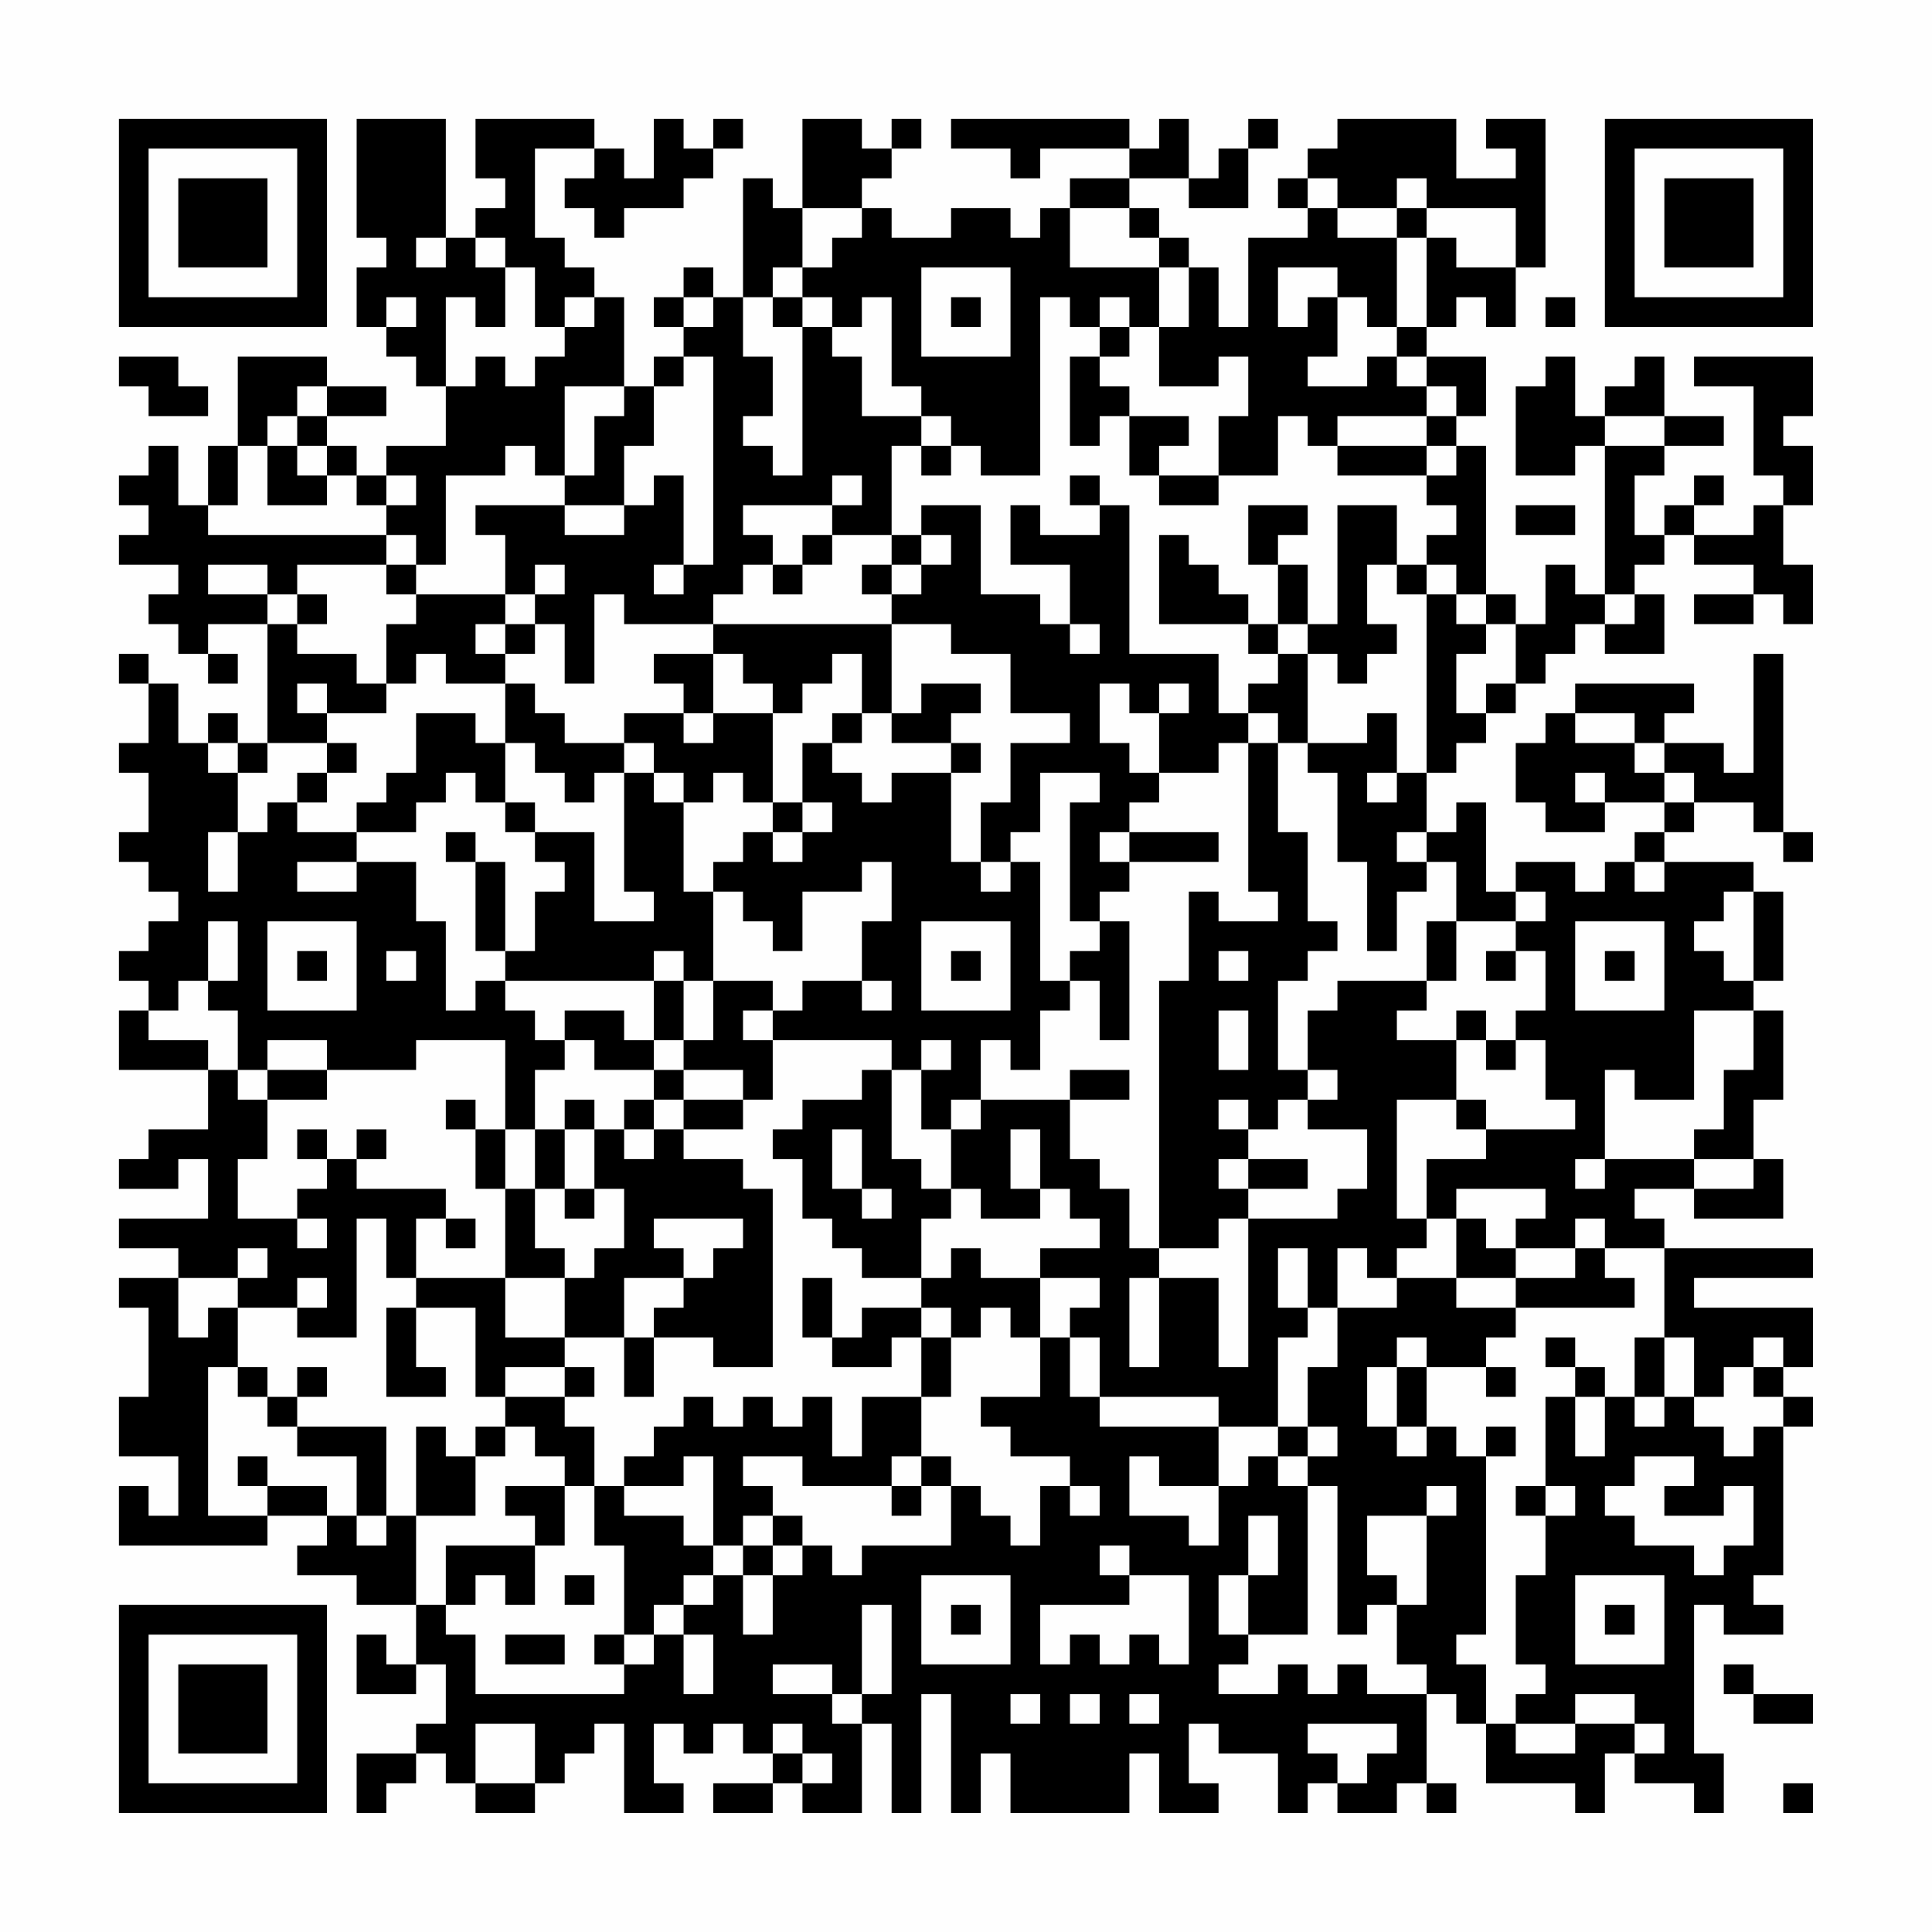 <?xml version="1.0" encoding="UTF-8"?>
<svg xmlns="http://www.w3.org/2000/svg" version="1.1" width="300" height="300" viewBox="0 0 300 300"><rect x="0" y="0" width="300" height="300" fill="#fefefe"/><g transform="scale(4.615)"><g transform="translate(4,4)"><path fill-rule="evenodd" d="M8 0L8 4L9 4L9 5L8 5L8 7L9 7L9 8L10 8L10 9L11 9L11 11L9 11L9 12L8 12L8 11L7 11L7 10L9 10L9 9L7 9L7 8L4 8L4 11L3 11L3 13L2 13L2 11L1 11L1 12L0 12L0 13L1 13L1 14L0 14L0 15L2 15L2 16L1 16L1 17L2 17L2 18L3 18L3 19L4 19L4 18L3 18L3 17L5 17L5 21L4 21L4 20L3 20L3 21L2 21L2 19L1 19L1 18L0 18L0 19L1 19L1 21L0 21L0 22L1 22L1 24L0 24L0 25L1 25L1 26L2 26L2 27L1 27L1 28L0 28L0 29L1 29L1 30L0 30L0 32L3 32L3 34L1 34L1 35L0 35L0 36L2 36L2 35L3 35L3 37L0 37L0 38L2 38L2 39L0 39L0 40L1 40L1 43L0 43L0 45L2 45L2 47L1 47L1 46L0 46L0 48L5 48L5 47L7 47L7 48L6 48L6 49L8 49L8 50L10 50L10 52L9 52L9 51L8 51L8 53L10 53L10 52L11 52L11 54L10 54L10 55L8 55L8 57L9 57L9 56L10 56L10 55L11 55L11 56L12 56L12 57L14 57L14 56L15 56L15 55L16 55L16 54L17 54L17 57L19 57L19 56L18 56L18 54L19 54L19 55L20 55L20 54L21 54L21 55L22 55L22 56L20 56L20 57L22 57L22 56L23 56L23 57L25 57L25 54L26 54L26 57L27 57L27 53L28 53L28 57L29 57L29 55L30 55L30 57L34 57L34 55L35 55L35 57L37 57L37 56L36 56L36 54L37 54L37 55L39 55L39 57L40 57L40 56L41 56L41 57L43 57L43 56L44 56L44 57L45 57L45 56L44 56L44 53L45 53L45 54L46 54L46 56L49 56L49 57L50 57L50 55L51 55L51 56L53 56L53 57L54 57L54 55L53 55L53 50L54 50L54 51L56 51L56 50L55 50L55 49L56 49L56 44L57 44L57 43L56 43L56 42L57 42L57 40L53 40L53 39L57 39L57 38L52 38L52 37L51 37L51 36L53 36L53 37L56 37L56 35L55 35L55 33L56 33L56 30L55 30L55 29L56 29L56 26L55 26L55 25L52 25L52 24L53 24L53 23L55 23L55 24L56 24L56 25L57 25L57 24L56 24L56 18L55 18L55 22L54 22L54 21L52 21L52 20L53 20L53 19L49 19L49 20L48 20L48 21L47 21L47 23L48 23L48 24L50 24L50 23L52 23L52 24L51 24L51 25L50 25L50 26L49 26L49 25L47 25L47 26L46 26L46 23L45 23L45 24L44 24L44 22L45 22L45 21L46 21L46 20L47 20L47 19L48 19L48 18L49 18L49 17L50 17L50 18L52 18L52 16L51 16L51 15L52 15L52 14L53 14L53 15L55 15L55 16L53 16L53 17L55 17L55 16L56 16L56 17L57 17L57 15L56 15L56 13L57 13L57 11L56 11L56 10L57 10L57 8L53 8L53 9L55 9L55 12L56 12L56 13L55 13L55 14L53 14L53 13L54 13L54 12L53 12L53 13L52 13L52 14L51 14L51 12L52 12L52 11L54 11L54 10L52 10L52 8L51 8L51 9L50 9L50 10L49 10L49 8L48 8L48 9L47 9L47 12L49 12L49 11L50 11L50 16L49 16L49 15L48 15L48 17L47 17L47 16L46 16L46 11L45 11L45 10L46 10L46 8L44 8L44 7L45 7L45 6L46 6L46 7L47 7L47 5L48 5L48 0L46 0L46 1L47 1L47 2L45 2L45 0L41 0L41 1L40 1L40 2L39 2L39 3L40 3L40 4L38 4L38 7L37 7L37 5L36 5L36 4L35 4L35 3L34 3L34 2L36 2L36 3L38 3L38 1L39 1L39 0L38 0L38 1L37 1L37 2L36 2L36 0L35 0L35 1L34 1L34 0L28 0L28 1L30 1L30 2L31 2L31 1L34 1L34 2L32 2L32 3L31 3L31 4L30 4L30 3L28 3L28 4L26 4L26 3L25 3L25 2L26 2L26 1L27 1L27 0L26 0L26 1L25 1L25 0L23 0L23 3L22 3L22 2L21 2L21 6L20 6L20 5L19 5L19 6L18 6L18 7L19 7L19 8L18 8L18 9L17 9L17 6L16 6L16 5L15 5L15 4L14 4L14 1L16 1L16 2L15 2L15 3L16 3L16 4L17 4L17 3L19 3L19 2L20 2L20 1L21 1L21 0L20 0L20 1L19 1L19 0L18 0L18 2L17 2L17 1L16 1L16 0L12 0L12 2L13 2L13 3L12 3L12 4L11 4L11 0ZM40 2L40 3L41 3L41 4L43 4L43 7L42 7L42 6L41 6L41 5L39 5L39 7L40 7L40 6L41 6L41 8L40 8L40 9L42 9L42 8L43 8L43 9L44 9L44 10L41 10L41 11L40 11L40 10L39 10L39 12L37 12L37 10L38 10L38 8L37 8L37 9L35 9L35 7L36 7L36 5L35 5L35 4L34 4L34 3L32 3L32 5L35 5L35 7L34 7L34 6L33 6L33 7L32 7L32 6L31 6L31 12L29 12L29 11L28 11L28 10L27 10L27 9L26 9L26 6L25 6L25 7L24 7L24 6L23 6L23 5L24 5L24 4L25 4L25 3L23 3L23 5L22 5L22 6L21 6L21 8L22 8L22 10L21 10L21 11L22 11L22 12L23 12L23 7L24 7L24 8L25 8L25 10L27 10L27 11L26 11L26 14L24 14L24 13L25 13L25 12L24 12L24 13L21 13L21 14L22 14L22 15L21 15L21 16L20 16L20 17L17 17L17 16L16 16L16 19L15 19L15 17L14 17L14 16L15 16L15 15L14 15L14 16L13 16L13 14L12 14L12 13L15 13L15 14L17 14L17 13L18 13L18 12L19 12L19 15L18 15L18 16L19 16L19 15L20 15L20 8L19 8L19 9L18 9L18 11L17 11L17 13L15 13L15 12L16 12L16 10L17 10L17 9L15 9L15 12L14 12L14 11L13 11L13 12L11 12L11 15L10 15L10 14L9 14L9 13L10 13L10 12L9 12L9 13L8 13L8 12L7 12L7 11L6 11L6 10L7 10L7 9L6 9L6 10L5 10L5 11L4 11L4 13L3 13L3 14L9 14L9 15L6 15L6 16L5 16L5 15L3 15L3 16L5 16L5 17L6 17L6 18L8 18L8 19L9 19L9 20L7 20L7 19L6 19L6 20L7 20L7 21L5 21L5 22L4 22L4 21L3 21L3 22L4 22L4 24L3 24L3 26L4 26L4 24L5 24L5 23L6 23L6 24L8 24L8 25L6 25L6 26L8 26L8 25L10 25L10 27L11 27L11 30L12 30L12 29L13 29L13 30L14 30L14 31L15 31L15 32L14 32L14 34L13 34L13 31L10 31L10 32L7 32L7 31L5 31L5 32L4 32L4 30L3 30L3 29L4 29L4 27L3 27L3 29L2 29L2 30L1 30L1 31L3 31L3 32L4 32L4 33L5 33L5 35L4 35L4 37L6 37L6 38L7 38L7 37L6 37L6 36L7 36L7 35L8 35L8 36L11 36L11 37L10 37L10 39L9 39L9 37L8 37L8 41L6 41L6 40L7 40L7 39L6 39L6 40L4 40L4 39L5 39L5 38L4 38L4 39L2 39L2 41L3 41L3 40L4 40L4 42L3 42L3 47L5 47L5 46L7 46L7 47L8 47L8 48L9 48L9 47L10 47L10 50L11 50L11 51L12 51L12 53L17 53L17 52L18 52L18 51L19 51L19 53L20 53L20 51L19 51L19 50L20 50L20 49L21 49L21 51L22 51L22 49L23 49L23 48L24 48L24 49L25 49L25 48L28 48L28 46L29 46L29 47L30 47L30 48L31 48L31 46L32 46L32 47L33 47L33 46L32 46L32 45L30 45L30 44L29 44L29 43L31 43L31 41L32 41L32 43L33 43L33 44L37 44L37 46L35 46L35 45L34 45L34 47L36 47L36 48L37 48L37 46L38 46L38 45L39 45L39 46L40 46L40 51L38 51L38 49L39 49L39 47L38 47L38 49L37 49L37 51L38 51L38 52L37 52L37 53L39 53L39 52L40 52L40 53L41 53L41 52L42 52L42 53L44 53L44 52L43 52L43 50L44 50L44 47L45 47L45 46L44 46L44 47L42 47L42 49L43 49L43 50L42 50L42 51L41 51L41 46L40 46L40 45L41 45L41 44L40 44L40 42L41 42L41 40L43 40L43 39L45 39L45 40L47 40L47 41L46 41L46 42L44 42L44 41L43 41L43 42L42 42L42 44L43 44L43 45L44 45L44 44L45 44L45 45L46 45L46 51L45 51L45 52L46 52L46 54L47 54L47 55L49 55L49 54L51 54L51 55L52 55L52 54L51 54L51 53L49 53L49 54L47 54L47 53L48 53L48 52L47 52L47 49L48 49L48 47L49 47L49 46L48 46L48 43L49 43L49 45L50 45L50 43L51 43L51 44L52 44L52 43L53 43L53 44L54 44L54 45L55 45L55 44L56 44L56 43L55 43L55 42L56 42L56 41L55 41L55 42L54 42L54 43L53 43L53 41L52 41L52 38L50 38L50 37L49 37L49 38L47 38L47 37L48 37L48 36L45 36L45 37L44 37L44 35L46 35L46 34L49 34L49 33L48 33L48 31L47 31L47 30L48 30L48 28L47 28L47 27L48 27L48 26L47 26L47 27L45 27L45 25L44 25L44 24L43 24L43 25L44 25L44 26L43 26L43 28L42 28L42 25L41 25L41 22L40 22L40 21L42 21L42 20L43 20L43 22L42 22L42 23L43 23L43 22L44 22L44 16L45 16L45 17L46 17L46 18L45 18L45 20L46 20L46 19L47 19L47 17L46 17L46 16L45 16L45 15L44 15L44 14L45 14L45 13L44 13L44 12L45 12L45 11L44 11L44 10L45 10L45 9L44 9L44 8L43 8L43 7L44 7L44 4L45 4L45 5L47 5L47 3L44 3L44 2L43 2L43 3L41 3L41 2ZM43 3L43 4L44 4L44 3ZM10 4L10 5L11 5L11 4ZM12 4L12 5L13 5L13 7L12 7L12 6L11 6L11 9L12 9L12 8L13 8L13 9L14 9L14 8L15 8L15 7L16 7L16 6L15 6L15 7L14 7L14 5L13 5L13 4ZM27 5L27 8L30 8L30 5ZM9 6L9 7L10 7L10 6ZM19 6L19 7L20 7L20 6ZM22 6L22 7L23 7L23 6ZM28 6L28 7L29 7L29 6ZM48 6L48 7L49 7L49 6ZM33 7L33 8L32 8L32 11L33 11L33 10L34 10L34 12L35 12L35 13L37 13L37 12L35 12L35 11L36 11L36 10L34 10L34 9L33 9L33 8L34 8L34 7ZM0 8L0 9L1 9L1 10L3 10L3 9L2 9L2 8ZM50 10L50 11L52 11L52 10ZM5 11L5 13L7 13L7 12L6 12L6 11ZM27 11L27 12L28 12L28 11ZM41 11L41 12L44 12L44 11ZM32 12L32 13L33 13L33 14L31 14L31 13L30 13L30 15L32 15L32 17L31 17L31 16L29 16L29 13L27 13L27 14L26 14L26 15L25 15L25 16L26 16L26 17L20 17L20 18L18 18L18 19L19 19L19 20L17 20L17 21L15 21L15 20L14 20L14 19L13 19L13 18L14 18L14 17L13 17L13 16L10 16L10 15L9 15L9 16L10 16L10 17L9 17L9 19L10 19L10 18L11 18L11 19L13 19L13 21L12 21L12 20L10 20L10 22L9 22L9 23L8 23L8 24L10 24L10 23L11 23L11 22L12 22L12 23L13 23L13 24L14 24L14 25L15 25L15 26L14 26L14 28L13 28L13 25L12 25L12 24L11 24L11 25L12 25L12 28L13 28L13 29L18 29L18 31L17 31L17 30L15 30L15 31L16 31L16 32L18 32L18 33L17 33L17 34L16 34L16 33L15 33L15 34L14 34L14 36L13 36L13 34L12 34L12 33L11 33L11 34L12 34L12 36L13 36L13 39L10 39L10 40L9 40L9 43L11 43L11 42L10 42L10 40L12 40L12 43L13 43L13 44L12 44L12 45L11 45L11 44L10 44L10 47L12 47L12 45L13 45L13 44L14 44L14 45L15 45L15 46L13 46L13 47L14 47L14 48L11 48L11 50L12 50L12 49L13 49L13 50L14 50L14 48L15 48L15 46L16 46L16 48L17 48L17 51L16 51L16 52L17 52L17 51L18 51L18 50L19 50L19 49L20 49L20 48L21 48L21 49L22 49L22 48L23 48L23 47L22 47L22 46L21 46L21 45L23 45L23 46L26 46L26 47L27 47L27 46L28 46L28 45L27 45L27 43L28 43L28 41L29 41L29 40L30 40L30 41L31 41L31 39L33 39L33 40L32 40L32 41L33 41L33 43L37 43L37 44L39 44L39 45L40 45L40 44L39 44L39 41L40 41L40 40L41 40L41 38L42 38L42 39L43 39L43 38L44 38L44 37L43 37L43 33L45 33L45 34L46 34L46 33L45 33L45 31L46 31L46 32L47 32L47 31L46 31L46 30L45 30L45 31L43 31L43 30L44 30L44 29L45 29L45 27L44 27L44 29L41 29L41 30L40 30L40 32L39 32L39 29L40 29L40 28L41 28L41 27L40 27L40 24L39 24L39 21L40 21L40 18L41 18L41 19L42 19L42 18L43 18L43 17L42 17L42 15L43 15L43 16L44 16L44 15L43 15L43 13L41 13L41 17L40 17L40 15L39 15L39 14L40 14L40 13L38 13L38 15L39 15L39 17L38 17L38 16L37 16L37 15L36 15L36 14L35 14L35 17L38 17L38 18L39 18L39 19L38 19L38 20L37 20L37 18L34 18L34 13L33 13L33 12ZM47 13L47 14L49 14L49 13ZM23 14L23 15L22 15L22 16L23 16L23 15L24 15L24 14ZM27 14L27 15L26 15L26 16L27 16L27 15L28 15L28 14ZM6 16L6 17L7 17L7 16ZM50 16L50 17L51 17L51 16ZM12 17L12 18L13 18L13 17ZM26 17L26 20L25 20L25 18L24 18L24 19L23 19L23 20L22 20L22 19L21 19L21 18L20 18L20 20L19 20L19 21L20 21L20 20L22 20L22 23L21 23L21 22L20 22L20 23L19 23L19 22L18 22L18 21L17 21L17 22L16 22L16 23L15 23L15 22L14 22L14 21L13 21L13 23L14 23L14 24L16 24L16 27L18 27L18 26L17 26L17 22L18 22L18 23L19 23L19 26L20 26L20 29L19 29L19 28L18 28L18 29L19 29L19 31L18 31L18 32L19 32L19 33L18 33L18 34L17 34L17 35L18 35L18 34L19 34L19 35L21 35L21 36L22 36L22 42L20 42L20 41L18 41L18 40L19 40L19 39L20 39L20 38L21 38L21 37L18 37L18 38L19 38L19 39L17 39L17 41L15 41L15 39L16 39L16 38L17 38L17 36L16 36L16 34L15 34L15 36L14 36L14 38L15 38L15 39L13 39L13 41L15 41L15 42L13 42L13 43L15 43L15 44L16 44L16 46L17 46L17 47L19 47L19 48L20 48L20 45L19 45L19 46L17 46L17 45L18 45L18 44L19 44L19 43L20 43L20 44L21 44L21 43L22 43L22 44L23 44L23 43L24 43L24 45L25 45L25 43L27 43L27 41L28 41L28 40L27 40L27 39L28 39L28 38L29 38L29 39L31 39L31 38L33 38L33 37L32 37L32 36L31 36L31 34L30 34L30 36L31 36L31 37L29 37L29 36L28 36L28 34L29 34L29 33L32 33L32 35L33 35L33 36L34 36L34 38L35 38L35 39L34 39L34 42L35 42L35 39L37 39L37 42L38 42L38 37L41 37L41 36L42 36L42 34L40 34L40 33L41 33L41 32L40 32L40 33L39 33L39 34L38 34L38 33L37 33L37 34L38 34L38 35L37 35L37 36L38 36L38 37L37 37L37 38L35 38L35 29L36 29L36 26L37 26L37 27L39 27L39 26L38 26L38 21L39 21L39 20L38 20L38 21L37 21L37 22L35 22L35 20L36 20L36 19L35 19L35 20L34 20L34 19L33 19L33 21L34 21L34 22L35 22L35 23L34 23L34 24L33 24L33 25L34 25L34 26L33 26L33 27L32 27L32 23L33 23L33 22L31 22L31 24L30 24L30 25L29 25L29 23L30 23L30 21L32 21L32 20L30 20L30 18L28 18L28 17ZM32 17L32 18L33 18L33 17ZM39 17L39 18L40 18L40 17ZM27 19L27 20L26 20L26 21L28 21L28 22L26 22L26 23L25 23L25 22L24 22L24 21L25 21L25 20L24 20L24 21L23 21L23 23L22 23L22 24L21 24L21 25L20 25L20 26L21 26L21 27L22 27L22 28L23 28L23 26L25 26L25 25L26 25L26 27L25 27L25 29L23 29L23 30L22 30L22 29L20 29L20 31L19 31L19 32L21 32L21 33L19 33L19 34L21 34L21 33L22 33L22 31L26 31L26 32L25 32L25 33L23 33L23 34L22 34L22 35L23 35L23 37L24 37L24 38L25 38L25 39L27 39L27 37L28 37L28 36L27 36L27 35L26 35L26 32L27 32L27 34L28 34L28 33L29 33L29 31L30 31L30 32L31 32L31 30L32 30L32 29L33 29L33 31L34 31L34 27L33 27L33 28L32 28L32 29L31 29L31 25L30 25L30 26L29 26L29 25L28 25L28 22L29 22L29 21L28 21L28 20L29 20L29 19ZM49 20L49 21L51 21L51 22L52 22L52 23L53 23L53 22L52 22L52 21L51 21L51 20ZM7 21L7 22L6 22L6 23L7 23L7 22L8 22L8 21ZM49 22L49 23L50 23L50 22ZM23 23L23 24L22 24L22 25L23 25L23 24L24 24L24 23ZM34 24L34 25L37 25L37 24ZM51 25L51 26L52 26L52 25ZM54 26L54 27L53 27L53 28L54 28L54 29L55 29L55 26ZM5 27L5 30L8 30L8 27ZM27 27L27 30L30 30L30 27ZM49 27L49 30L52 30L52 27ZM6 28L6 29L7 29L7 28ZM9 28L9 29L10 29L10 28ZM28 28L28 29L29 29L29 28ZM37 28L37 29L38 29L38 28ZM46 28L46 29L47 29L47 28ZM50 28L50 29L51 29L51 28ZM25 29L25 30L26 30L26 29ZM21 30L21 31L22 31L22 30ZM37 30L37 32L38 32L38 30ZM53 30L53 33L51 33L51 32L50 32L50 35L49 35L49 36L50 36L50 35L53 35L53 36L55 36L55 35L53 35L53 34L54 34L54 32L55 32L55 30ZM27 31L27 32L28 32L28 31ZM5 32L5 33L7 33L7 32ZM32 32L32 33L34 33L34 32ZM6 34L6 35L7 35L7 34ZM8 34L8 35L9 35L9 34ZM24 34L24 36L25 36L25 37L26 37L26 36L25 36L25 34ZM38 35L38 36L40 36L40 35ZM15 36L15 37L16 37L16 36ZM11 37L11 38L12 38L12 37ZM45 37L45 39L47 39L47 40L51 40L51 39L50 39L50 38L49 38L49 39L47 39L47 38L46 38L46 37ZM39 38L39 40L40 40L40 38ZM23 39L23 41L24 41L24 42L26 42L26 41L27 41L27 40L25 40L25 41L24 41L24 39ZM17 41L17 43L18 43L18 41ZM48 41L48 42L49 42L49 43L50 43L50 42L49 42L49 41ZM51 41L51 43L52 43L52 41ZM4 42L4 43L5 43L5 44L6 44L6 45L8 45L8 47L9 47L9 44L6 44L6 43L7 43L7 42L6 42L6 43L5 43L5 42ZM15 42L15 43L16 43L16 42ZM43 42L43 44L44 44L44 42ZM46 42L46 43L47 43L47 42ZM46 44L46 45L47 45L47 44ZM4 45L4 46L5 46L5 45ZM26 45L26 46L27 46L27 45ZM51 45L51 46L50 46L50 47L51 47L51 48L53 48L53 49L54 49L54 48L55 48L55 46L54 46L54 47L52 47L52 46L53 46L53 45ZM47 46L47 47L48 47L48 46ZM21 47L21 48L22 48L22 47ZM33 48L33 49L34 49L34 50L31 50L31 52L32 52L32 51L33 51L33 52L34 52L34 51L35 51L35 52L36 52L36 49L34 49L34 48ZM15 49L15 50L16 50L16 49ZM27 49L27 52L30 52L30 49ZM49 49L49 52L52 52L52 49ZM25 50L25 53L24 53L24 52L22 52L22 53L24 53L24 54L25 54L25 53L26 53L26 50ZM28 50L28 51L29 51L29 50ZM50 50L50 51L51 51L51 50ZM13 51L13 52L15 52L15 51ZM54 52L54 53L55 53L55 54L57 54L57 53L55 53L55 52ZM30 53L30 54L31 54L31 53ZM32 53L32 54L33 54L33 53ZM34 53L34 54L35 54L35 53ZM12 54L12 56L14 56L14 54ZM22 54L22 55L23 55L23 56L24 56L24 55L23 55L23 54ZM40 54L40 55L41 55L41 56L42 56L42 55L43 55L43 54ZM56 56L56 57L57 57L57 56ZM0 0L0 7L7 7L7 0ZM1 1L1 6L6 6L6 1ZM2 2L2 5L5 5L5 2ZM50 0L50 7L57 7L57 0ZM51 1L51 6L56 6L56 1ZM52 2L52 5L55 5L55 2ZM0 50L0 57L7 57L7 50ZM1 51L1 56L6 56L6 51ZM2 52L2 55L5 55L5 52Z" fill="#000000"/></g></g></svg>
